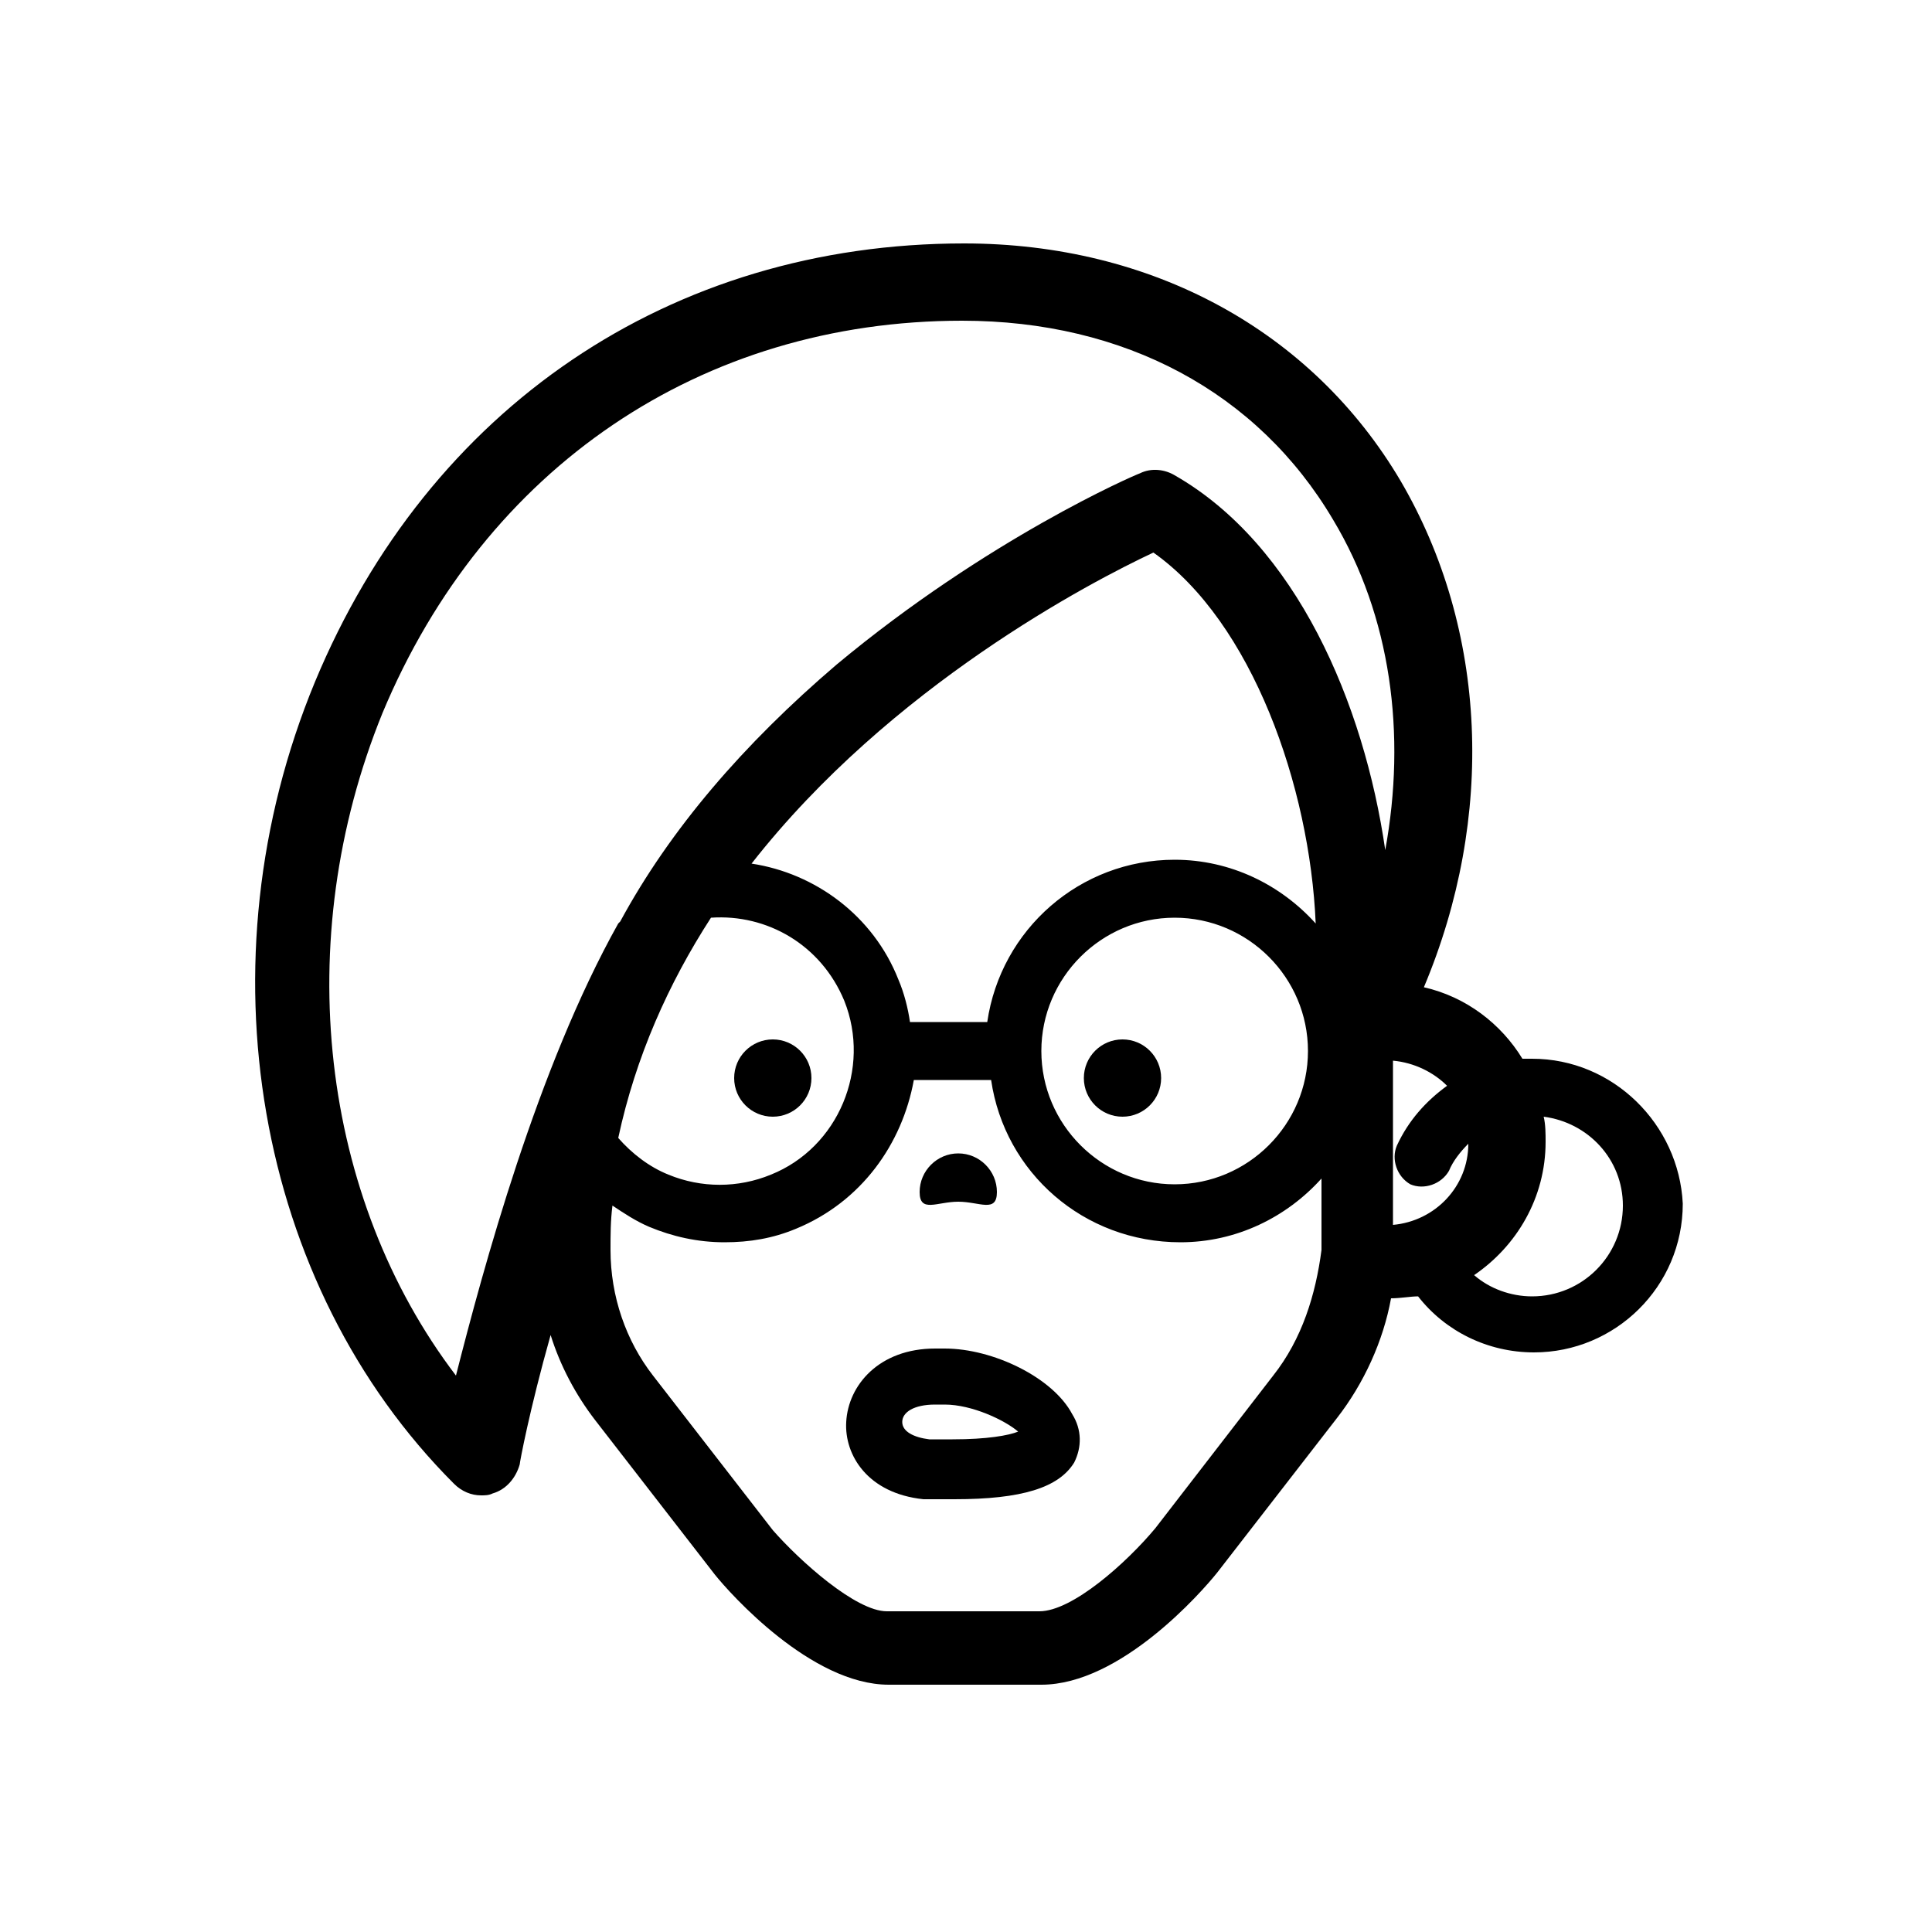 <svg xmlns="http://www.w3.org/2000/svg" xmlns:xlink="http://www.w3.org/1999/xlink" version="1.1" x="0px" y="0px" viewBox="0 0 100 100" style="enable-background:new 0 0 100 100;" xml:space="preserve"><g><path d="M49.6,62.2c1.1,0,2,0.6,2-0.5s-0.9-2-2-2s-2,0.9-2,2S48.5,62.2,49.6,62.2z"></path><path d="M48.9,69.8h-0.5c-2.9,0-4.5,1.9-4.6,3.8c-0.1,1.7,1.1,3.7,4,4c0.1,0,0.3,0,0.5,0c0.1,0,0.3,0,0.4,0l0.6,0c0,0,0.1,0,0.1,0   c3.5,0,5.4-0.6,6.2-1.9c0.4-0.8,0.4-1.7-0.1-2.5C54.5,71.3,51.4,69.8,48.9,69.8z M49.3,74.5l-0.6,0c-0.3,0-0.5,0-0.6,0   c-0.8-0.1-1.4-0.4-1.4-0.9c0-0.5,0.6-0.9,1.7-0.9h0.5c1.4,0,3.1,0.8,3.8,1.4C52.2,74.3,51.1,74.5,49.3,74.5z"></path><circle cx="40" cy="55.8" r="2"></circle><circle cx="58.1" cy="55.8" r="2"></circle><path d="M79.3,54.8c-0.2,0-0.3,0-0.5,0c-1.1-1.8-2.9-3.2-5.1-3.7c3.7-8.8,3.3-18.5-1.2-26.2c-4.6-7.8-12.9-12.3-22.6-12.3   c-15.2,0-27.7,8.5-33.6,22.7c-6,14.5-3.1,31.2,7.2,41.5c0.4,0.4,0.9,0.6,1.4,0.6c0.2,0,0.4,0,0.6-0.1c0.7-0.2,1.2-0.8,1.4-1.5   c0-0.1,0.5-2.8,1.6-6.7c0.5,1.6,1.3,3.1,2.3,4.4l6.2,8c0.8,1,5,5.7,9,5.7h7.9c4.1,0,8.3-4.8,9.1-5.8l6.2-8c1.4-1.8,2.4-4,2.8-6.2   c0.5,0,1-0.1,1.4-0.1c1.4,1.8,3.6,2.9,6,2.9c4.2,0,7.7-3.4,7.7-7.7C86.9,58.2,83.5,54.8,79.3,54.8z M74.9,56.2   c-1.1,0.8-2,1.8-2.6,3.1c-0.3,0.7,0,1.6,0.7,2c0.7,0.3,1.6,0,2-0.7c0.2-0.5,0.6-1,1-1.4c0,2.2-1.7,4-3.9,4.2v-8.5   C73.2,55,74.2,55.5,74.9,56.2z M60.8,44.5c-4.9,0-9,3.6-9.7,8.4h-4c-0.1-0.7-0.3-1.5-0.6-2.2c-1.3-3.3-4.3-5.5-7.6-6   c7.2-9.2,17.6-14.6,20.8-16.1c5.1,3.6,8.1,12.1,8.4,19.2C66.3,45.8,63.7,44.5,60.8,44.5z M67.7,54.4c0,3.8-3.1,6.9-6.9,6.9   c-3.8,0-6.9-3.1-6.9-6.9s3.1-6.9,6.9-6.9C64.6,47.5,67.7,50.6,67.7,54.4z M36.8,47.5c2.9-0.2,5.7,1.4,6.9,4.3   c1.4,3.5-0.3,7.6-3.8,9c-1.7,0.7-3.6,0.7-5.3,0c-1-0.4-1.9-1.1-2.6-1.9C32.9,54.7,34.6,50.9,36.8,47.5z M23.6,71.2   C16.6,62,15,48.7,19.8,36.9c5.3-12.7,16.5-20.3,30-20.3c8.4,0,15.3,3.7,19.2,10.3c3,5,3.8,11.1,2.7,17.1   c-1.1-7.6-4.6-15.8-10.9-19.4c-0.5-0.3-1.2-0.4-1.8-0.1c-0.3,0.1-7.9,3.4-15.7,9.9c-4.8,4.1-8.6,8.5-11.2,13.3c0,0-0.1,0.1-0.1,0.1   C27.8,55.3,25,65.7,23.6,71.2z M65.9,71.2l-6.1,7.9c-1.5,1.8-4.3,4.3-6,4.3h-7.9c-1.6,0-4.5-2.6-5.9-4.2l-6.2-8   c-1.4-1.8-2.2-4.1-2.2-6.5c0-0.8,0-1.5,0.1-2.3c0.6,0.4,1.2,0.8,1.9,1.1c1.2,0.5,2.5,0.8,3.9,0.8c1.3,0,2.5-0.2,3.7-0.7   c3.4-1.4,5.5-4.4,6.1-7.7h4c0.7,4.8,4.8,8.4,9.8,8.4c2.9,0,5.5-1.3,7.3-3.3v3.7C68.1,67,67.4,69.3,65.9,71.2z M79.3,67.1   c-1.1,0-2.2-0.4-3-1.1c2.2-1.5,3.7-4,3.7-6.9c0-0.4,0-0.9-0.1-1.3c2.3,0.3,4.1,2.2,4.1,4.6C84,65,81.9,67.1,79.3,67.1z"></path></g></svg>